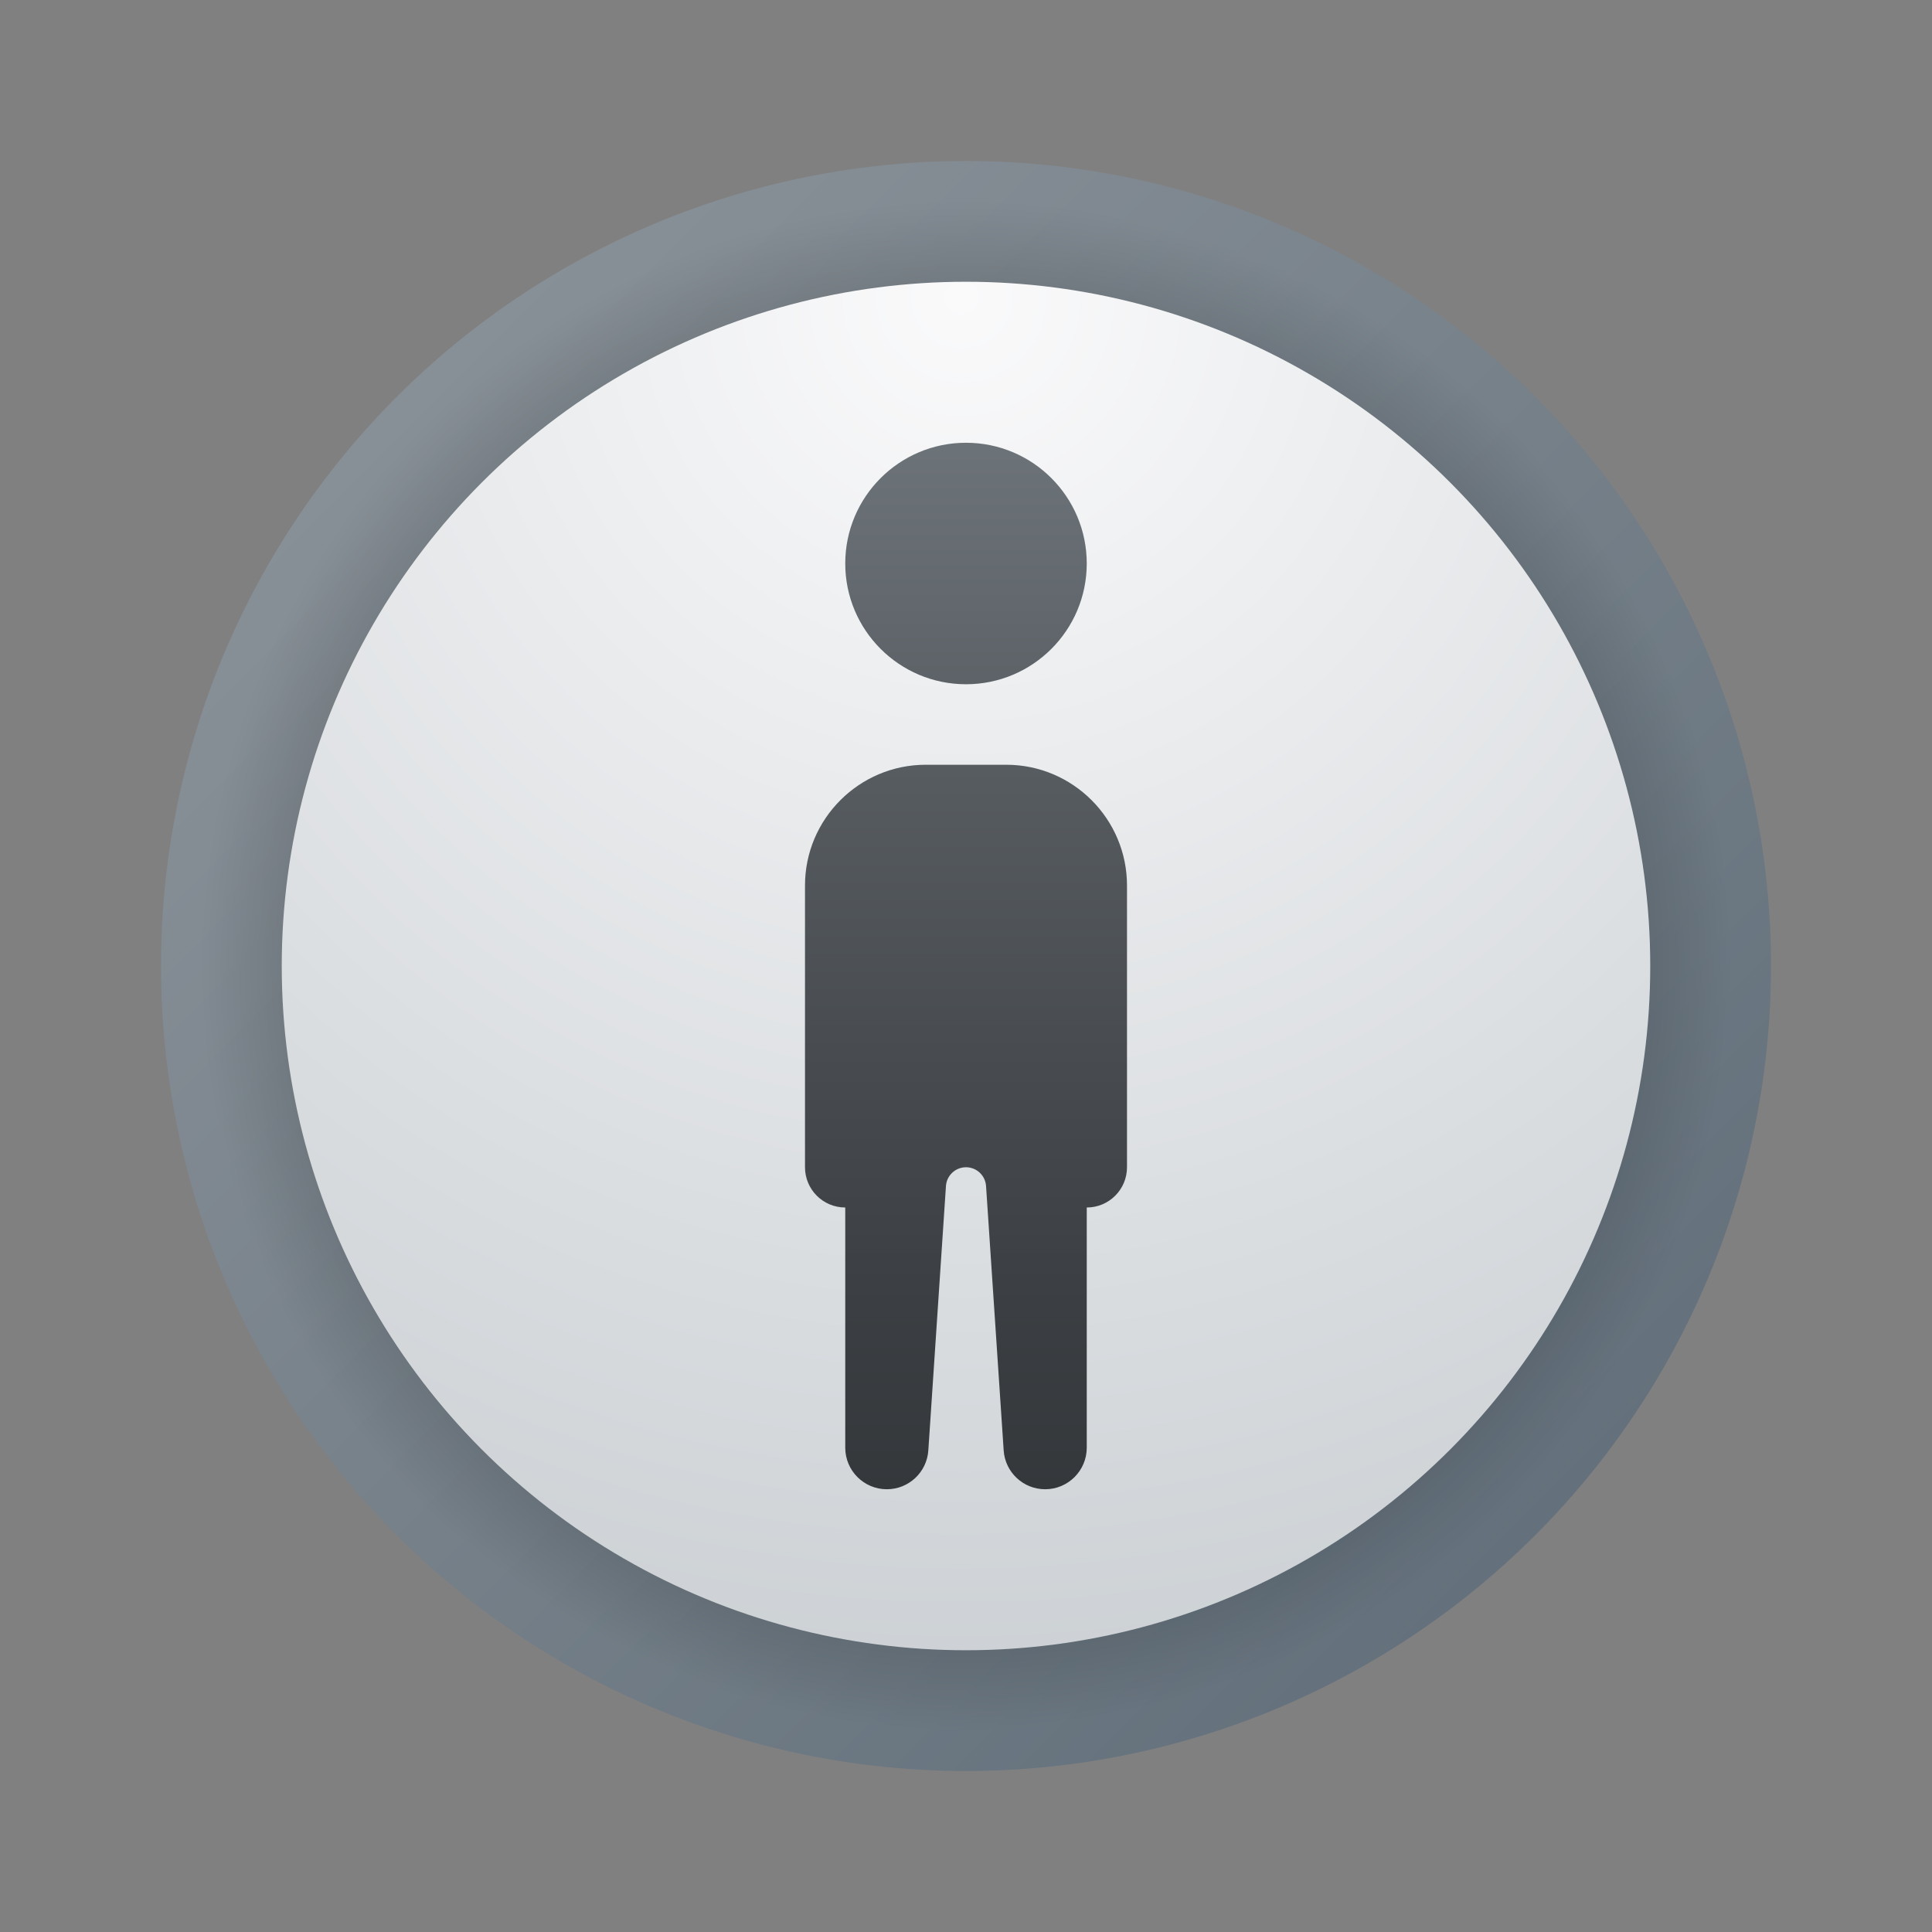 <svg xmlns="http://www.w3.org/2000/svg" viewBox="0 0 48 48"><rect x="0" y="0" width="48" height="48" fill="#808080" stroke="none"/><linearGradient id="m6ix5mc5wkG_NM05SlEOwa" x1="9.858" x2="38.142" y1="9.858" y2="38.142" gradientUnits="userSpaceOnUse"><stop offset="0" stop-color="#889097"/><stop offset="1" stop-color="#64717c"/></linearGradient><circle cx="24" cy="24" r="20" fill="url(#m6ix5mc5wkG_NM05SlEOwa)"/><radialGradient id="m6ix5mc5wkG_NM05SlEOwb" cx="24" cy="24" r="19" gradientUnits="userSpaceOnUse"><stop offset="0"/><stop offset="1" stop-opacity="0"/></radialGradient><circle cx="24" cy="24" r="19" fill="url(#m6ix5mc5wkG_NM05SlEOwb)"/><radialGradient id="m6ix5mc5wkG_NM05SlEOwc" cx="23.89" cy="7.394" r="37.883" gradientUnits="userSpaceOnUse"><stop offset="0" stop-color="#fafafb"/><stop offset="1" stop-color="#c8cdd1"/></radialGradient><circle cx="24" cy="24" r="17" fill="url(#m6ix5mc5wkG_NM05SlEOwc)"/><g><linearGradient id="m6ix5mc5wkG_NM05SlEOwd" x1="24" x2="24" y1="10.838" y2="37.843" gradientUnits="userSpaceOnUse"><stop offset="0" stop-color="#6d7479"/><stop offset=".32" stop-color="#565b60"/><stop offset=".752" stop-color="#3c3f43"/><stop offset="1" stop-color="#323538"/></linearGradient><circle cx="24" cy="14" r="3" fill="url(#m6ix5mc5wkG_NM05SlEOwd)"/><linearGradient id="m6ix5mc5wkG_NM05SlEOwe" x1="24" x2="24" y1="10.358" y2="38.952" gradientUnits="userSpaceOnUse"><stop offset="0" stop-color="#6d7479"/><stop offset=".32" stop-color="#565b60"/><stop offset=".752" stop-color="#3c3f43"/><stop offset="1" stop-color="#323538"/></linearGradient><path fill="url(#m6ix5mc5wkG_NM05SlEOwe)" d="M25,19h-2c-1.654,0-3,1.346-3,3v7c0,0.552,0.447,1,1,1v5.967C21,36.537,21.463,37,22.033,37 c0.544,0,0.995-0.422,1.031-0.965l0.438-6.57C23.52,29.204,23.737,29,24,29s0.48,0.204,0.498,0.466l0.438,6.57 C24.972,36.578,25.423,37,25.967,37C26.537,37,27,36.537,27,35.967V30c0.553,0,1-0.448,1-1v-7C28,20.346,26.654,19,25,19z"/></g></svg>